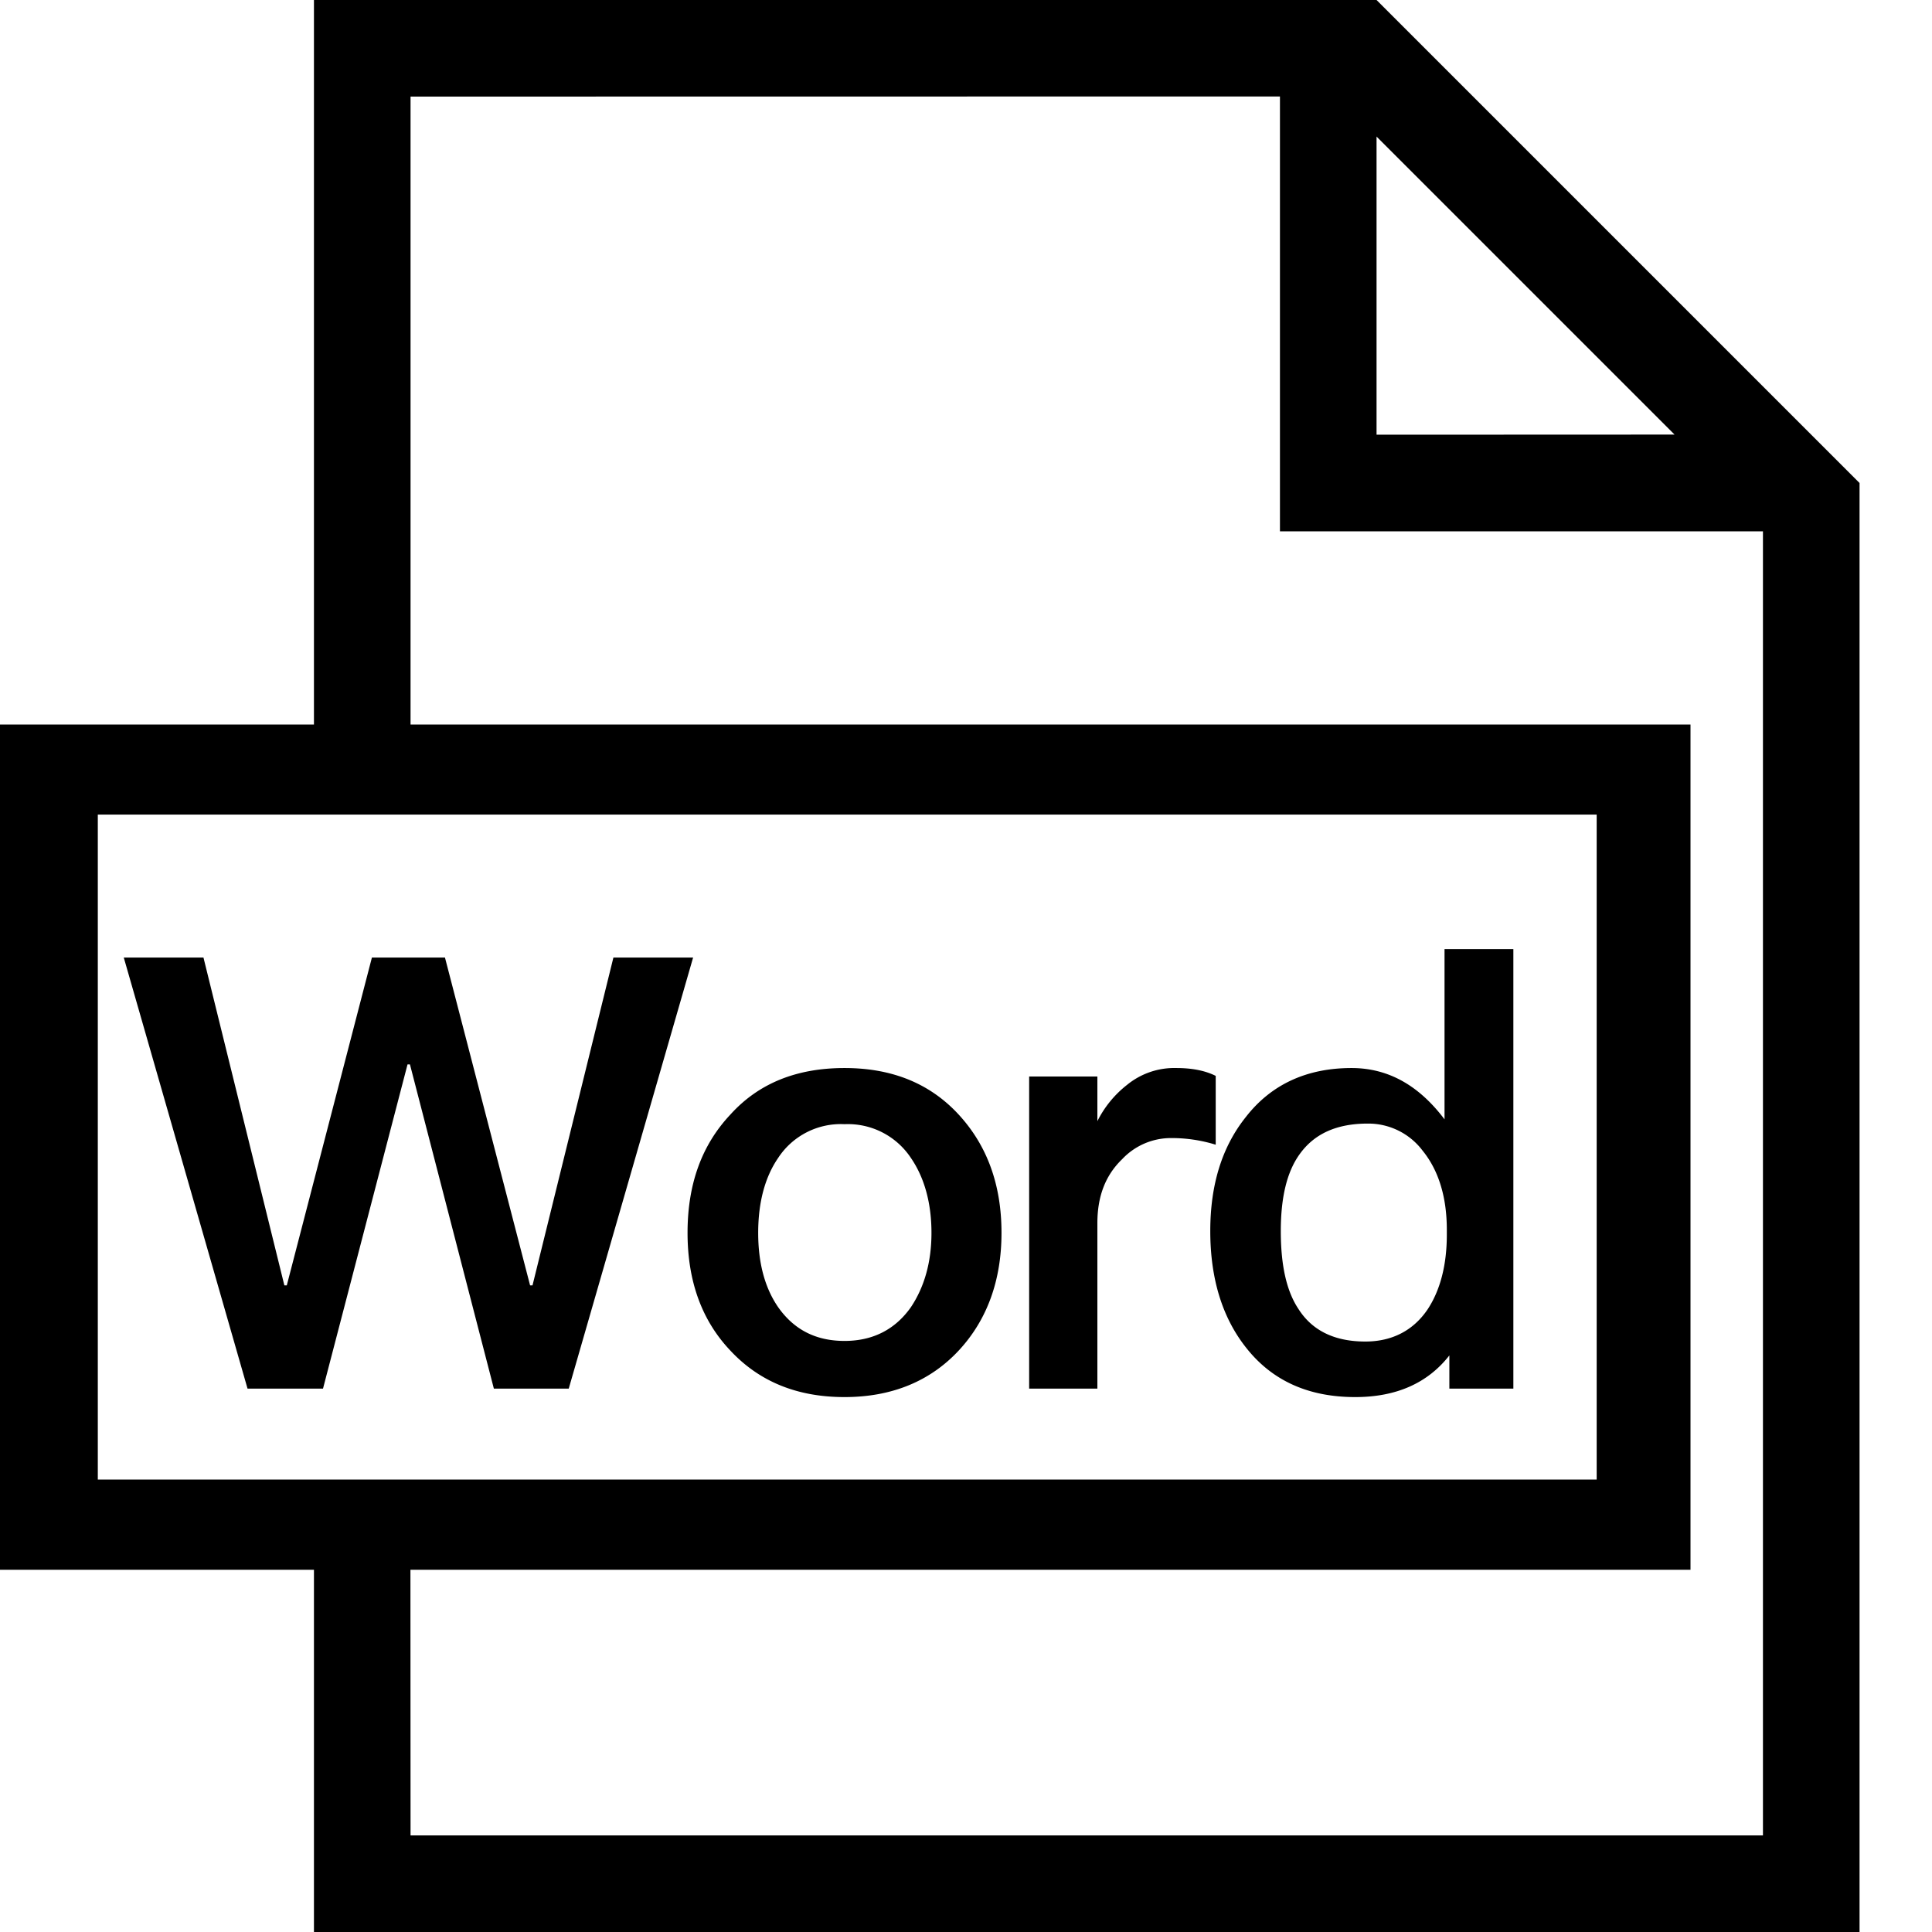 <?xml version="1.0" standalone="no"?><!DOCTYPE svg PUBLIC "-//W3C//DTD SVG 1.1//EN" "http://www.w3.org/Graphics/SVG/1.1/DTD/svg11.dtd"><svg t="1761637762124" class="icon" viewBox="0 0 1024 1024" version="1.1" xmlns="http://www.w3.org/2000/svg" p-id="31672" xmlns:xlink="http://www.w3.org/1999/xlink" width="200" height="200"><path d="M729.6 0l230.336 230.336L960 230.4l25.6 25.6v768H166.4v-192H0V384h896v448H217.536l0.064 140.8h716.8V281.6h-256V51.136L217.6 51.2V384h-51.2V0h563.2z m116.672 431.744H51.84v352.448h794.432V431.744zM447.616 566.08c24.96 0 45.12 8 60.48 24.64 15.04 16.32 22.72 37.12 22.72 62.72 0 25.28-7.68 46.08-22.4 62.08-15.36 16.64-35.84 24.96-60.8 24.96-25.28 0-45.44-8.32-60.8-24.96-15.04-16-22.4-36.8-22.4-62.08 0-25.6 7.36-46.4 22.72-62.72 15.04-16.64 35.2-24.64 60.48-24.64z m354.496-63.04v232.96h-33.92v-17.6c-11.52 14.72-28.16 22.08-49.92 22.08-24.704 0-43.904-8.64-57.6-25.92-12.8-16-19.2-36.8-19.2-62.08 0-24.32 6.08-44.48 18.88-60.48 13.44-17.28 32.32-25.92 56-25.92 19.2 0 35.52 8.96 49.28 27.2V503.04h36.48z m-694.272 4.48l42.88 173.76h1.28L197.12 507.52h38.72l45.12 173.76h1.28l42.88-173.76h42.24L301.44 736h-39.68l-44.48-171.84h-1.28l-44.8 171.84H131.2L65.6 507.52h42.24z m515.712 58.56c8 0 15.04 1.28 20.8 4.16v36.48a78.72 78.72 0 0 0-23.68-3.52 35.456 35.456 0 0 0-25.92 11.2c-8.96 8.64-13.12 19.84-13.12 33.92v87.68h-36.16V570.56h36.16v23.68a56.32 56.32 0 0 1 15.68-19.2 39.552 39.552 0 0 1 26.24-8.96z m101.44 29.44c-16.64 0-28.48 5.44-36.224 16.32-6.656 9.28-9.92 22.72-9.92 40.64s2.944 31.68 9.344 41.28c7.296 11.52 19.2 17.28 35.456 17.28 14.08 0 25.344-5.76 32.96-16.96 6.784-10.24 10.24-23.68 10.24-39.68v-2.56c0-17.6-4.48-31.68-12.8-41.92a36.032 36.032 0 0 0-29.056-14.4z m-277.376 0.32a39.68 39.68 0 0 0-35.2 17.92c-7.04 10.24-10.56 23.68-10.56 39.68s3.52 29.12 10.56 39.36c8.32 11.84 19.84 17.92 35.2 17.92 15.04 0 26.88-6.08 35.2-17.92 7.04-10.56 10.88-23.68 10.88-39.36 0-16-3.84-29.44-10.88-39.68a40.064 40.064 0 0 0-35.2-17.92z m439.936-365.504L729.6 72.384V230.4l157.952-0.064z" p-id="31673"></path></svg>